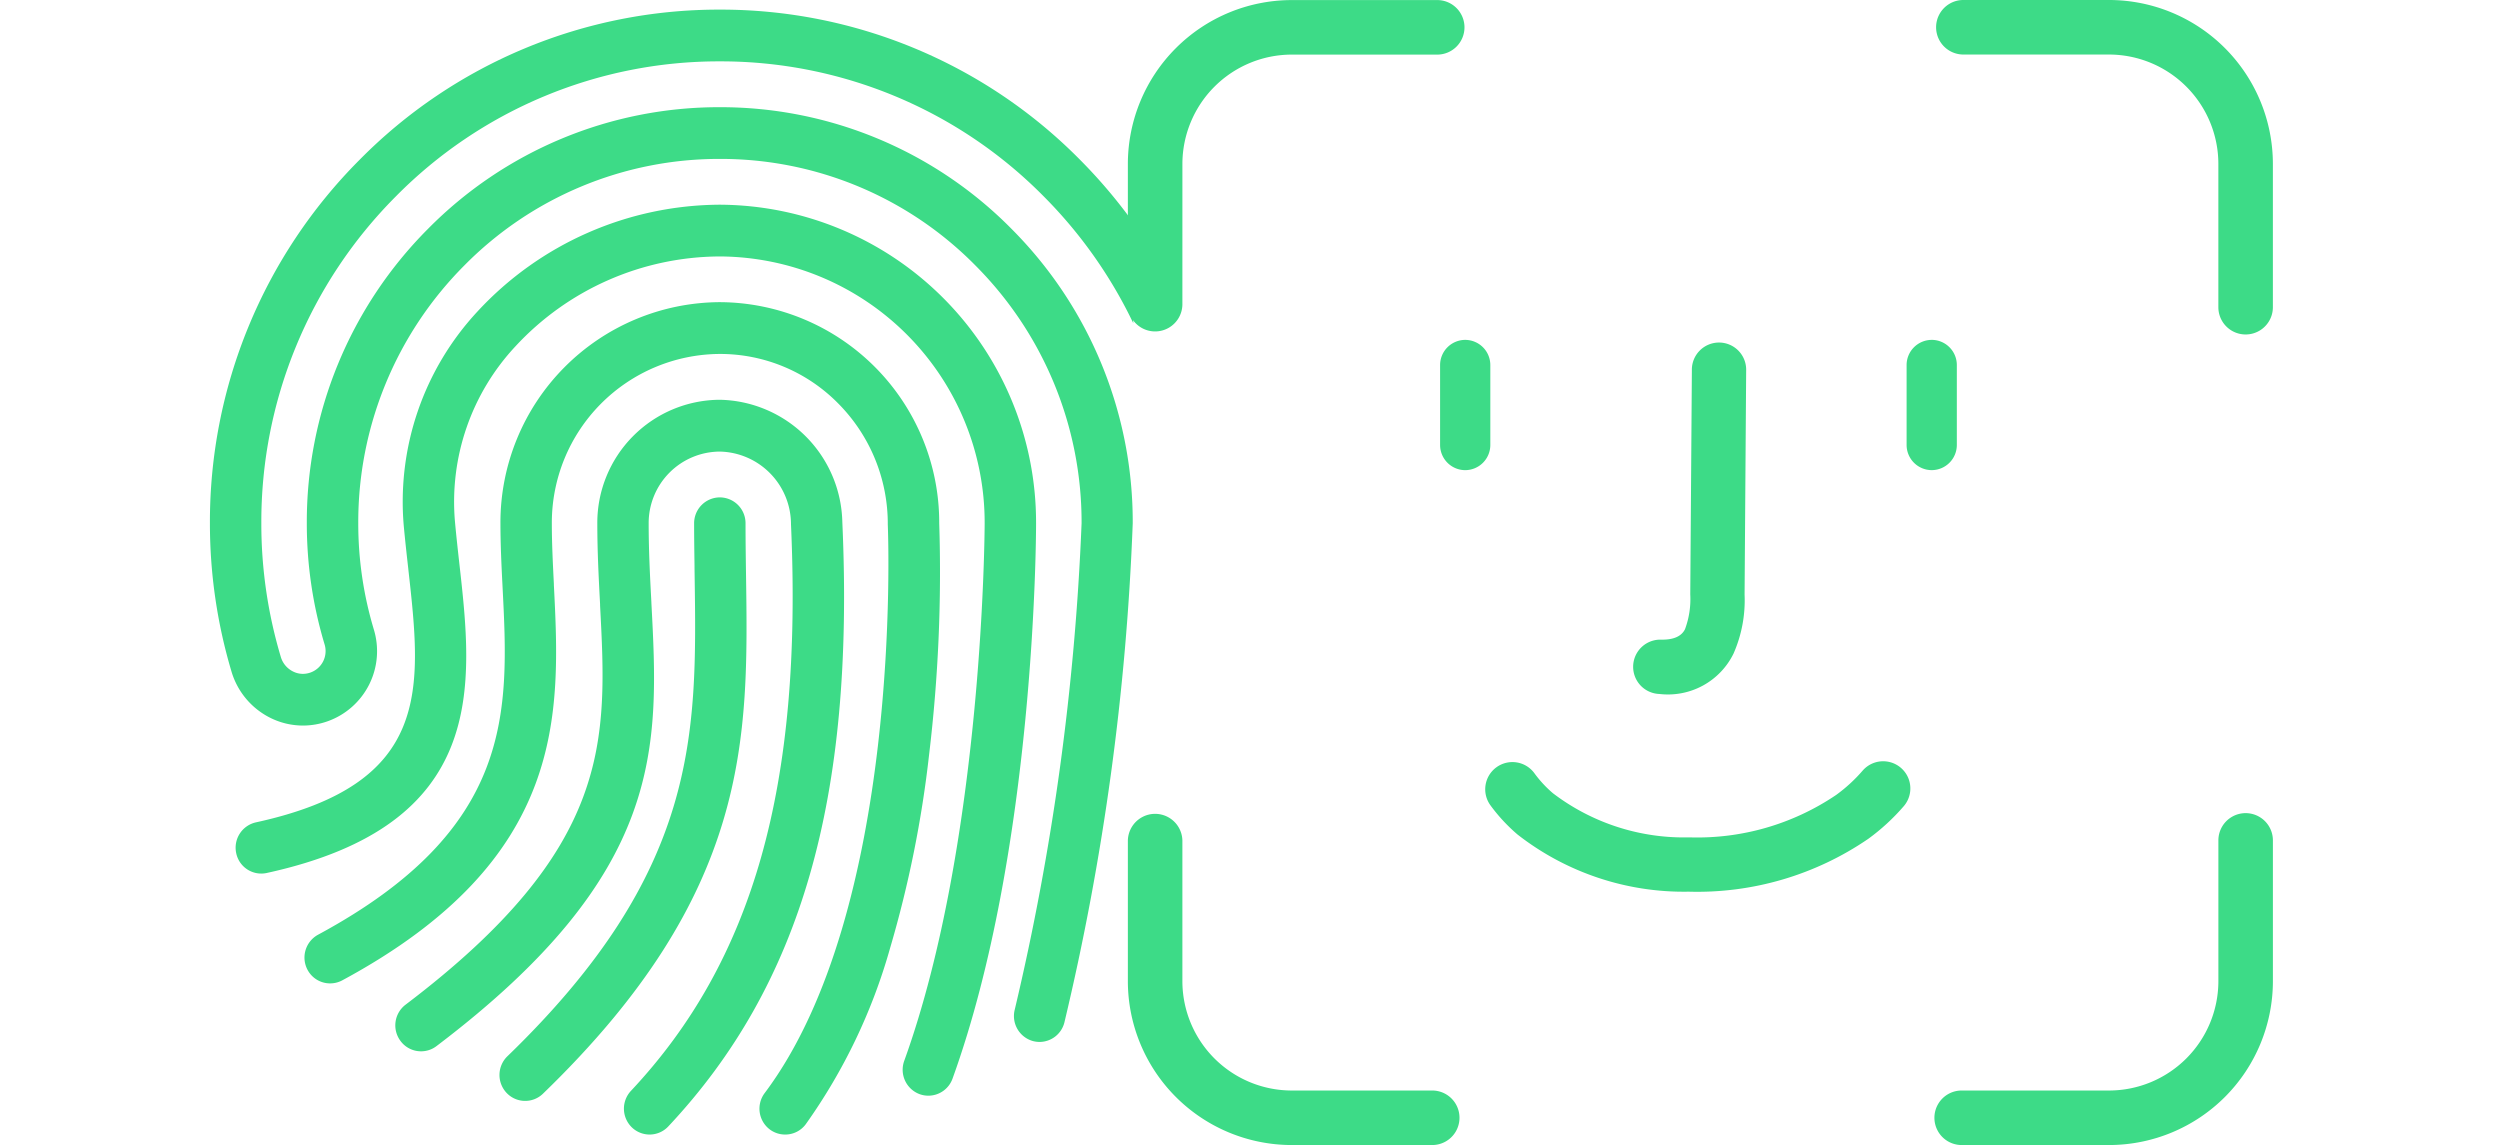 <svg xmlns="http://www.w3.org/2000/svg" width="131" height="60" viewBox="0 0 131 60">
    <defs>
        <style>
            .cls-1{fill:#3ddb87}
        </style>
    </defs>
    <g id="img" transform="translate(-114.117 -384)">
        <path id="빼기_99" d="M-10348.743-2332.406a1.335 1.335 0 0 1-.811-.273 1.363 1.363 0 0 1-.26-1.9c7.182-9.568 6.484-28.971 6.451-29.792a8.949 8.949 0 0 0-2.583-6.329 8.686 8.686 0 0 0-6.221-2.609 8.847 8.847 0 0 0-8.8 8.872c0 1.064.055 2.142.107 3.185v.046c.339 6.729.723 14.354-11.088 20.72a1.346 1.346 0 0 1-.635.16 1.338 1.338 0 0 1-1.187-.715 1.364 1.364 0 0 1 .553-1.836c10.307-5.559 10-11.7 9.669-18.2-.062-1.207-.112-2.293-.112-3.363a11.551 11.551 0 0 1 11.492-11.583 11.552 11.552 0 0 1 11.5 11.583 80.215 80.215 0 0 1-.528 12.108 59.247 59.247 0 0 1-2.044 10.148 29.842 29.842 0 0 1-4.422 9.238 1.333 1.333 0 0 1-1.081.54zm-7.1 0a1.34 1.34 0 0 1-.925-.37 1.366 1.366 0 0 1-.055-1.917c6.415-6.832 9-15.987 8.388-29.684a3.812 3.812 0 0 0-3.73-3.816 3.746 3.746 0 0 0-3.728 3.756c0 1.438.072 2.816.143 4.15v.027c.4 7.583.737 14.131-11.261 23.22a1.325 1.325 0 0 1-.808.273 1.333 1.333 0 0 1-1.078-.544 1.362 1.362 0 0 1 .266-1.9c10.86-8.228 10.565-13.828 10.192-20.918v-.066c-.071-1.354-.145-2.754-.145-4.245a6.452 6.452 0 0 1 6.421-6.468 6.552 6.552 0 0 1 6.418 6.405c.651 14.489-2.161 24.257-9.119 31.671a1.339 1.339 0 0 1-.98.426zm-6.522-1.763a1.331 1.331 0 0 1-.972-.419 1.367 1.367 0 0 1 .039-1.917c10.038-9.7 9.935-16.863 9.814-25.155l-.006-.427v-.115c-.01-.728-.021-1.481-.021-2.234a1.354 1.354 0 0 1 1.347-1.357 1.354 1.354 0 0 1 1.347 1.357c0 .895.012 1.768.026 2.735.125 8.554.243 16.633-10.641 27.155a1.333 1.333 0 0 1-.934.377zm21.127-.273a1.331 1.331 0 0 1-.458-.081 1.364 1.364 0 0 1-.808-1.737c4.169-11.54 4.217-28.011 4.217-28.176a13.946 13.946 0 0 0-13.878-13.982 14.663 14.663 0 0 0-10.711 4.712 11.94 11.94 0 0 0-3.17 9.148c.06.673.136 1.36.209 2.023l.006.05.015.133c.722 6.423 1.54 13.7-10.088 16.24a1.363 1.363 0 0 1-.289.031 1.34 1.34 0 0 1-1.313-1.071 1.36 1.36 0 0 1 1.031-1.612c9.246-2.018 8.69-6.985 7.987-13.273v-.011c-.072-.631-.164-1.459-.239-2.266a14.641 14.641 0 0 1 3.865-11.221 17.4 17.4 0 0 1 12.7-5.595 16.651 16.651 0 0 1 16.569 16.694c0 .693-.05 17.121-4.377 29.1a1.348 1.348 0 0 1-1.269.894zm5.832-2.816a1.42 1.42 0 0 1-.344-.044 1.362 1.362 0 0 1-.958-1.659 133.564 133.564 0 0 0 3.5-25.475 19.042 19.042 0 0 0-5.554-13.5 18.738 18.738 0 0 0-13.4-5.593 18.752 18.752 0 0 0-13.4 5.593 19.046 19.046 0 0 0-5.548 13.5 19.263 19.263 0 0 0 .817 5.569 3.9 3.9 0 0 1-2.406 4.8 3.867 3.867 0 0 1-1.308.23 3.837 3.837 0 0 1-1.743-.42 3.966 3.966 0 0 1-2-2.4 27.132 27.132 0 0 1-1.133-7.775 26.842 26.842 0 0 1 7.827-19.035 26.436 26.436 0 0 1 18.89-7.885 26.449 26.449 0 0 1 18.893 7.885 27.228 27.228 0 0 1 2.773 3.273v5.271a24.226 24.226 0 0 0-4.678-6.628 23.779 23.779 0 0 0-16.988-7.09 23.779 23.779 0 0 0-16.988 7.09 24.141 24.141 0 0 0-7.035 17.118 24.319 24.319 0 0 0 1.019 6.994 1.236 1.236 0 0 0 .63.763 1.136 1.136 0 0 0 .528.13 1.191 1.191 0 0 0 .4-.07 1.193 1.193 0 0 0 .742-1.458 21.974 21.974 0 0 1-.936-6.358 21.739 21.739 0 0 1 6.338-15.42 21.415 21.415 0 0 1 15.3-6.387 21.415 21.415 0 0 1 15.3 6.387 21.73 21.73 0 0 1 6.34 15.42 134.426 134.426 0 0 1-3.584 26.167 1.348 1.348 0 0 1-1.295 1.007z" class="cls-1" transform="translate(10504 2775.856)"/>
        <g id="noun_Face_ID_1301653" transform="translate(167.354 -3616)">
            <g id="그룹_15192" transform="translate(5.862 4000)">
                <path id="패스_9070" d="M4043.744 4002.857a1.429 1.429 0 0 1 0-2.857h7.685a8.594 8.594 0 0 1 8.571 8.572v7.526a1.428 1.428 0 1 1-2.857 0v-7.526a5.736 5.736 0 0 0-5.714-5.714zm13.4 41.18a1.428 1.428 0 0 1 2.857 0v7.392a8.593 8.593 0 0 1-8.571 8.571h-7.737a1.428 1.428 0 1 1 0-2.857h7.737a5.736 5.736 0 0 0 5.714-5.714zm-41.194 13.106a1.428 1.428 0 1 1 0 2.857h-7.377a8.594 8.594 0 0 1-8.572-8.571v-7.392a1.429 1.429 0 0 1 2.857 0v7.392a5.736 5.736 0 0 0 5.714 5.714zm-13.092-41.167a1.429 1.429 0 0 1-2.857 0v-7.4a8.594 8.594 0 0 1 8.572-8.572h7.6a1.429 1.429 0 1 1 0 2.857h-7.6a5.737 5.737 0 0 0-5.714 5.714zm14.82 1.834a1.32 1.32 0 0 1 1.316 1.316v4.194a1.32 1.32 0 0 1-1.316 1.316 1.32 1.32 0 0 1-1.316-1.316v-4.194a1.32 1.32 0 0 1 1.315-1.316zm11.877 1.594a1.423 1.423 0 1 1 2.845.011l-.083 11.74a6.937 6.937 0 0 1-.577 3.089 3.826 3.826 0 0 1-3.889 2.12 1.424 1.424 0 0 1 .067-2.847c.756.02 1.116-.223 1.277-.546a4.547 4.547 0 0 0 .276-1.827zm-10.532 22.825a1.426 1.426 0 1 1 2.3-1.685 6.115 6.115 0 0 0 .95 1.02 11.322 11.322 0 0 0 7.147 2.314 12.977 12.977 0 0 0 7.7-2.226 8.207 8.207 0 0 0 1.377-1.264 1.424 1.424 0 1 1 2.164 1.853 11.012 11.012 0 0 1-1.857 1.71 15.857 15.857 0 0 1-9.417 2.773 14.161 14.161 0 0 1-8.966-2.994 8.981 8.981 0 0 1-1.398-1.5zm23.1-24.42a1.32 1.32 0 0 1 1.316 1.316v4.194a1.32 1.32 0 0 1-1.316 1.316 1.32 1.32 0 0 1-1.316-1.316v-4.194a1.32 1.32 0 0 1 1.316-1.315z" class="cls-1" transform="translate(-4000 -4000)"/>
            </g>
        </g>
    </g>
</svg>
